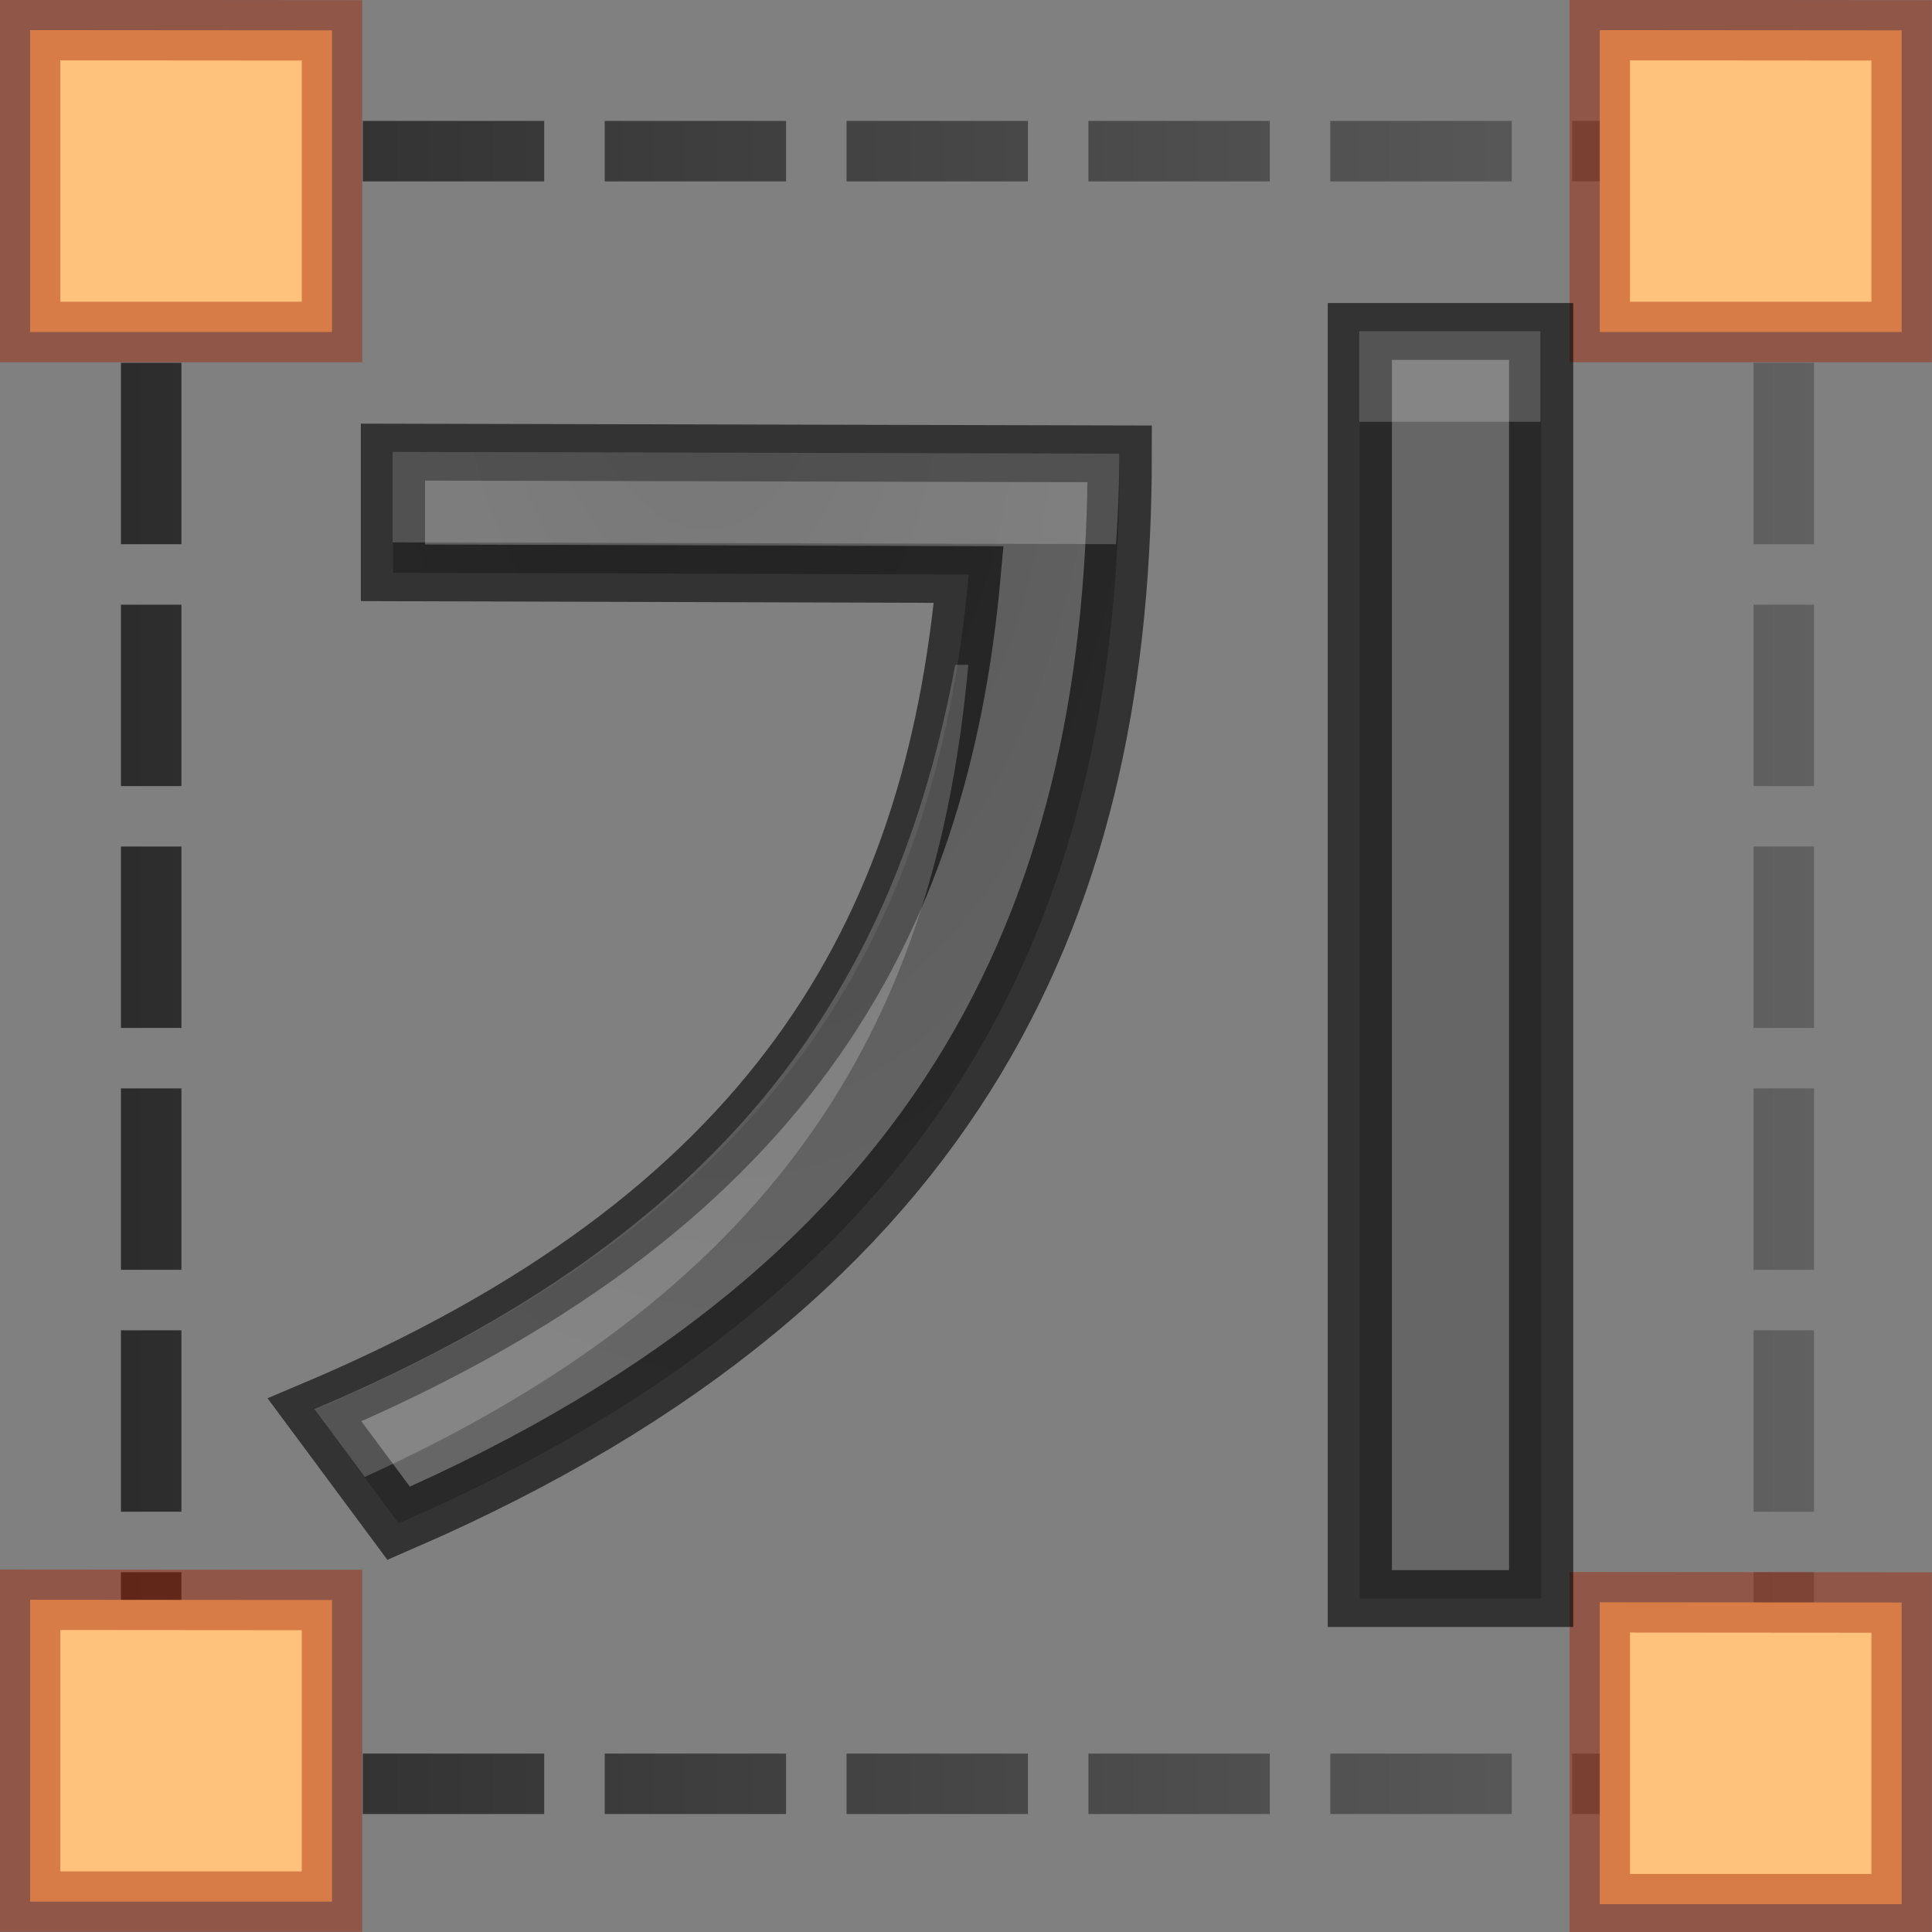 <svg height="32" viewBox="0 0 8.467 8.467" width="32" xmlns="http://www.w3.org/2000/svg" xmlns:xlink="http://www.w3.org/1999/xlink"><rect x="0" y="0" width="8.467" height="8.467" fill="#808080" stroke="none"/><radialGradient id="a" cx="10.903" cy="14.503" gradientTransform="matrix(-1.206 .08 -.109 -2.336 24.196 45.251)" gradientUnits="userSpaceOnUse" r="6.225"><stop offset="0" stop-color="#555"/><stop offset="1" stop-color="#666"/></radialGradient><linearGradient id="b" gradientUnits="userSpaceOnUse" x1="2" x2="30" y1="16" y2="16"><stop offset="0" stop-color="#1f1f1f"/><stop offset="1" stop-color="#5c5c5c"/></linearGradient><g transform="translate(0 -288.533)"><path d="m5 2c-1.662 0-3 1.338-3 3h1c0-1.108.892-2 2-2zm1 0v1h3v-1zm4 0v1h3v-1zm4 0v1h3v-1zm4 0v1h3v-1zm4 0v1h3v-1zm4 0v1h1c1.108 0 2 .892 2 2h1c0-1.662-1.338-3-3-3zm-24 4v3h1v-3zm27 0v3h1v-3zm-27 4v3h1v-3zm27 0v3h1v-3zm-27 4v3h1v-3zm27 0v3h1v-3zm-27 4v3h1v-3zm27 0v3h1v-3zm-27 4v3h1v-3zm27 0v3h1v-3zm-27 4v1c0 1.662 1.338 3 3 3v-1c-1.108 0-2-.892-2-2v-1zm27 0v1c0 1.108-.892 2-2 2h-1v1h1c1.662 0 3-1.338 3-3v-1zm-23 3v1h3v-1zm4 0v1h3v-1zm4 0v1h3v-1zm4 0v1h3v-1zm4 0v1h3v-1z" fill="url(#b)" opacity=".867" transform="matrix(.265 0 0 .265 0 288.533)"/><path id="c" d="m7.011 288.665 1.323.001 0 1.322h-1.323z" fill="#ffc27d" stroke="#a62100" stroke-opacity=".43" stroke-width=".265"/><use id="d" height="100%" transform="translate(0 6.89)" width="100%" xlink:href="#c"/><use id="e" height="100%" transform="translate(-6.879 -.011)" width="100%" xlink:href="#d"/><use height="100%" transform="translate(0 -6.879)" width="100%" xlink:href="#e"/></g><g fill="url(#a)" stroke="#000" stroke-opacity=".6" stroke-width=".75" transform="matrix(.375 0 0 .332 -.486 -2.739)"><path d="m5.888 14.218 0 1.593 6.729.023c-.38 4.758-2.261 8.459-7.645 11.027l.983 1.497c6.657-3.261 8.427-8.332 8.427-14.117zm11.3-1.593v16.726h2.119v-16.726z" fill="url(#a)" stroke="#000" stroke-opacity=".6" stroke-width=".75"/><path d="m27.5 4.5-3-0v1.5l3 0zm-19.001 2.001v1.5l11.973.029c.034-.496.055-.995.055-1.5zm9.313 3.529c-.983 5.258-3.639 9.395-10.61 12.344l.834 1.125c7.047-3.209 9.473-7.721 9.991-13.469z" fill="#fff" opacity=".2" stroke="none" transform="matrix(.706 0 0 .796 -.115 9.041)"/></g></svg>